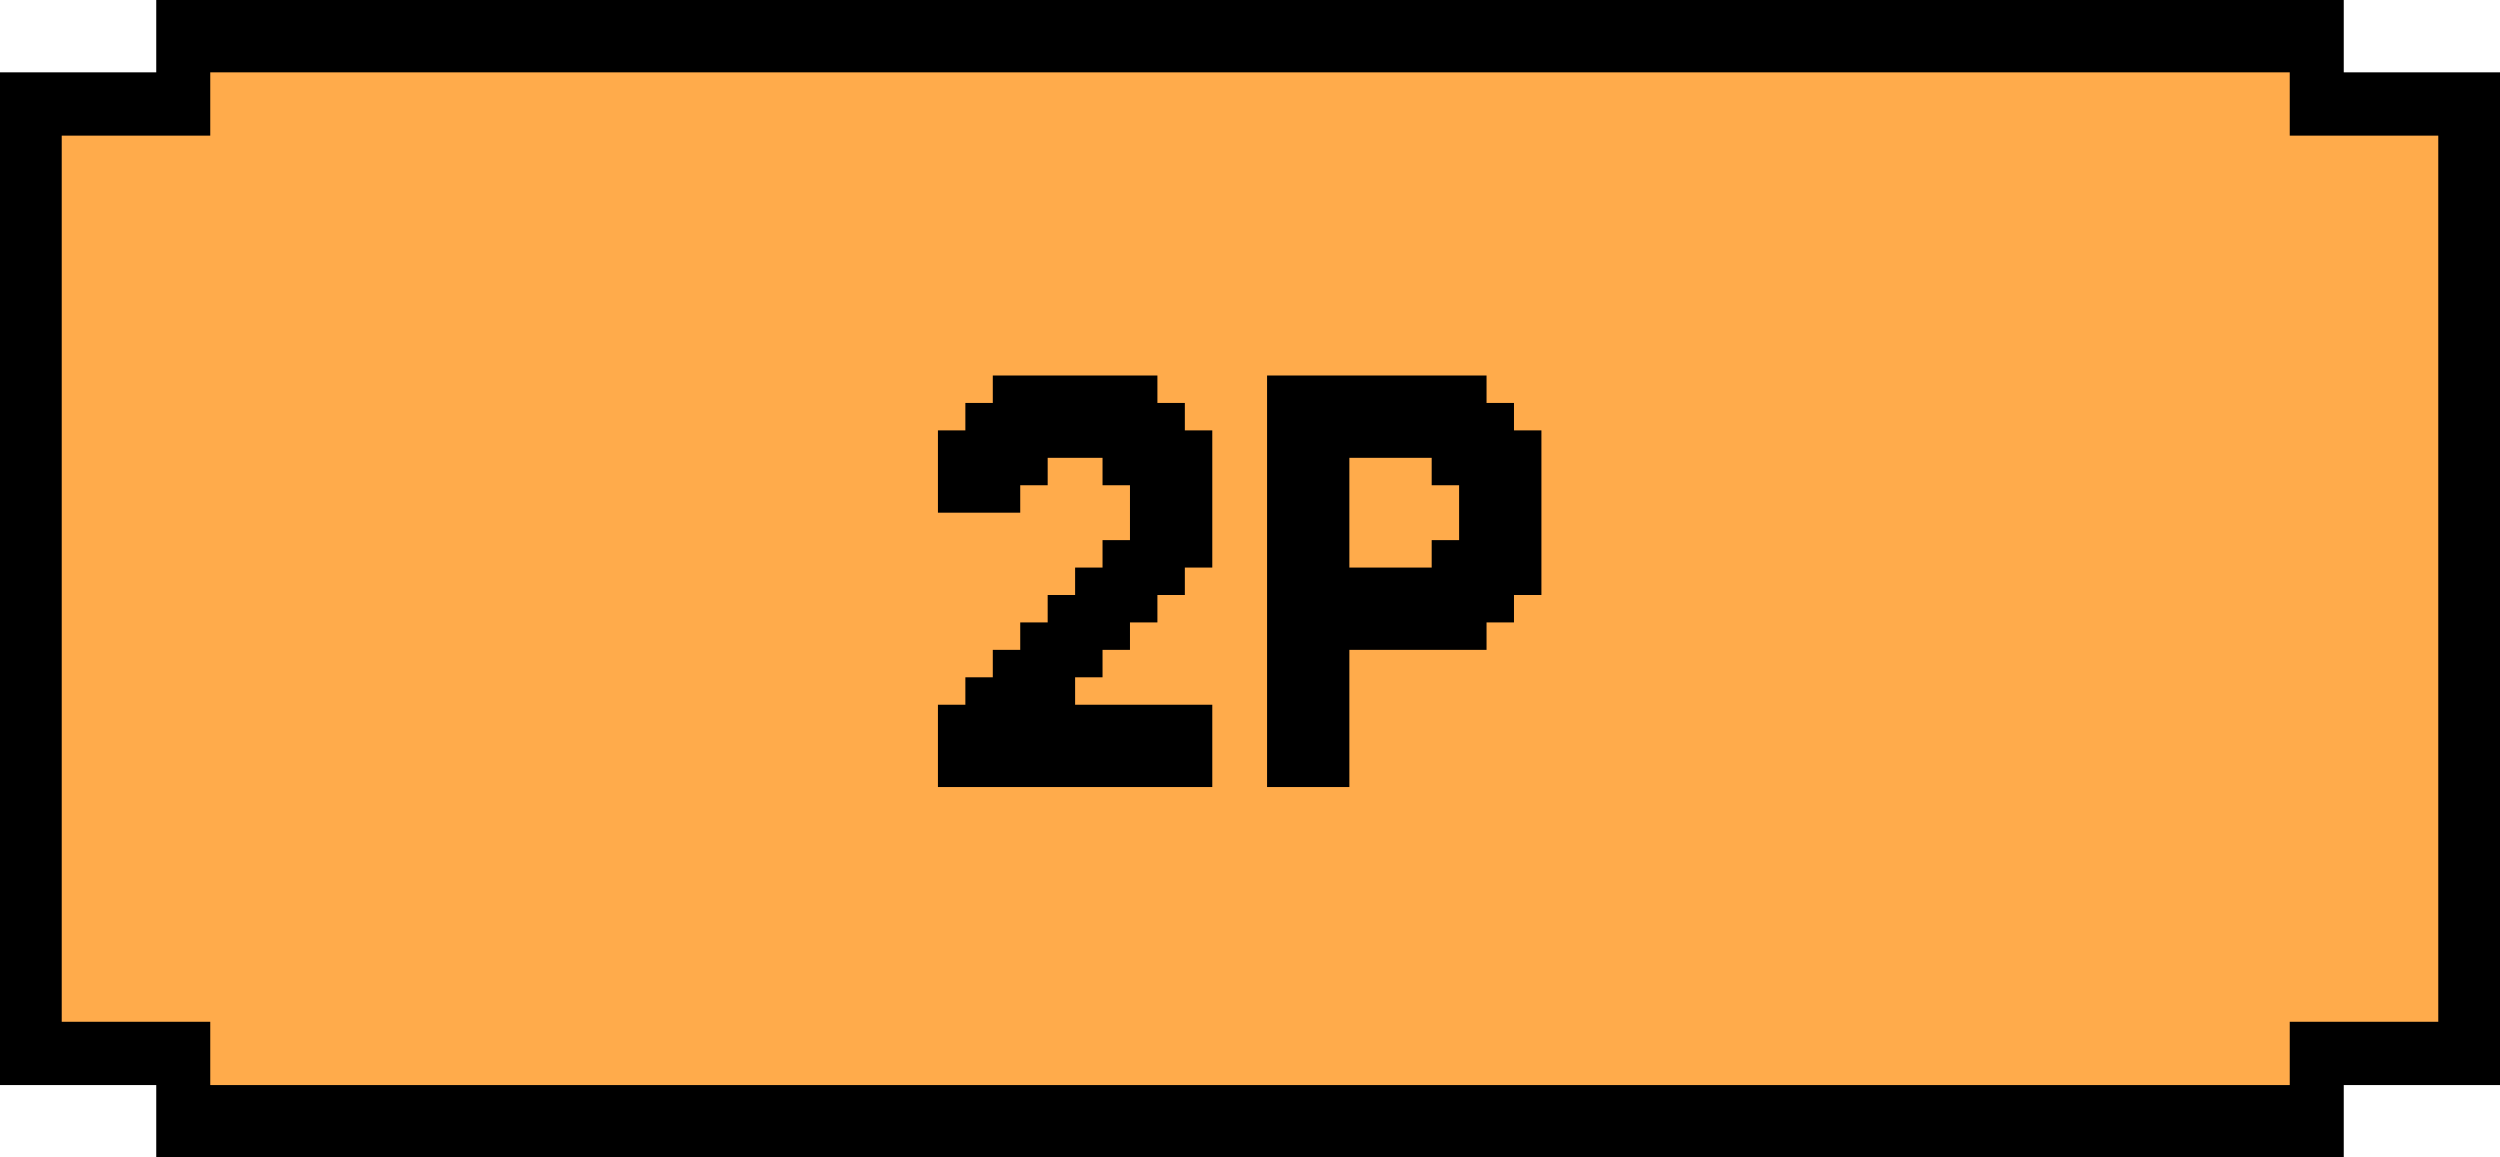 <svg width="162" height="75" viewBox="0 0 162 75" fill="none" xmlns="http://www.w3.org/2000/svg">
<path d="M151.875 0H10.125V4.688H0V70.312H10.125V75H151.875V70.312H162V4.688H151.875V0Z" fill="black"/>
<path d="M148.375 4.688H13.625V8.789H4V66.211H13.625V70.312H148.375V66.211H158V8.789H148.375V4.688Z" fill="#FFAB4B"/>
<path d="M60.778 31.444H62.556V33.222H60.778V31.444ZM60.778 29.667H62.556V31.444H60.778V29.667ZM60.778 27.889H62.556V29.667H60.778V27.889ZM62.556 27.889H64.333V29.667H62.556V27.889ZM62.556 29.667H64.333V31.444H62.556V29.667ZM64.333 29.667H66.111V31.444H64.333V29.667ZM64.333 31.444H66.111V33.222H64.333V31.444ZM62.556 31.444H64.333V33.222H62.556V31.444ZM64.333 27.889H66.111V29.667H64.333V27.889ZM66.111 29.667H67.889V31.444H66.111V29.667ZM64.333 26.111H66.111V27.889H64.333V26.111ZM62.556 26.111H64.333V27.889H62.556V26.111ZM64.333 24.333H66.111V26.111H64.333V24.333ZM66.111 24.333H67.889V26.111H66.111V24.333ZM67.889 24.333H69.667V26.111H67.889V24.333ZM69.667 24.333H71.444V26.111H69.667V24.333ZM71.444 24.333H73.222V26.111H71.444V24.333ZM73.222 24.333H75V26.111H73.222V24.333ZM73.222 26.111H75V27.889H73.222V26.111ZM75 26.111H76.778V27.889H75V26.111ZM71.444 26.111H73.222V27.889H71.444V26.111ZM69.667 26.111H71.444V27.889H69.667V26.111ZM67.889 26.111H69.667V27.889H67.889V26.111ZM66.111 26.111H67.889V27.889H66.111V26.111ZM66.111 27.889H67.889V29.667H66.111V27.889ZM67.889 27.889H69.667V29.667H67.889V27.889ZM69.667 27.889H71.444V29.667H69.667V27.889ZM71.444 27.889H73.222V29.667H71.444V27.889ZM73.222 27.889H75V29.667H73.222V27.889ZM75 27.889H76.778V29.667H75V27.889ZM75 29.667H76.778V31.444H75V29.667ZM76.778 29.667H78.556V31.444H76.778V29.667ZM76.778 27.889H78.556V29.667H76.778V27.889ZM73.222 29.667H75V31.444H73.222V29.667ZM71.444 29.667H73.222V31.444H71.444V29.667ZM75 31.444H76.778V33.222H75V31.444ZM73.222 31.444H75V33.222H73.222V31.444ZM73.222 33.222H75V35H73.222V33.222ZM73.222 35H75V36.778H73.222V35ZM75 35H76.778V36.778H75V35ZM75 33.222H76.778V35H75V33.222ZM76.778 33.222H78.556V35H76.778V33.222ZM76.778 31.444H78.556V33.222H76.778V31.444ZM76.778 35H78.556V36.778H76.778V35ZM71.444 35H73.222V36.778H71.444V35ZM73.222 36.778H75V38.556H73.222V36.778ZM75 36.778H76.778V38.556H75V36.778ZM71.444 36.778H73.222V38.556H71.444V36.778ZM69.667 36.778H71.444V38.556H69.667V36.778ZM71.444 38.556H73.222V40.333H71.444V38.556ZM73.222 38.556H75V40.333H73.222V38.556ZM71.444 40.333H73.222V42.111H71.444V40.333ZM69.667 40.333H71.444V42.111H69.667V40.333ZM67.889 40.333H69.667V42.111H67.889V40.333ZM67.889 42.111H69.667V43.889H67.889V42.111ZM69.667 42.111H71.444V43.889H69.667V42.111ZM69.667 38.556H71.444V40.333H69.667V38.556ZM67.889 38.556H69.667V40.333H67.889V38.556ZM66.111 40.333H67.889V42.111H66.111V40.333ZM66.111 42.111H67.889V43.889H66.111V42.111ZM64.333 42.111H66.111V43.889H64.333V42.111ZM64.333 43.889H66.111V45.667H64.333V43.889ZM66.111 43.889H67.889V45.667H66.111V43.889ZM67.889 43.889H69.667V45.667H67.889V43.889ZM62.556 43.889H64.333V45.667H62.556V43.889ZM62.556 45.667H64.333V47.444H62.556V45.667ZM60.778 45.667H62.556V47.444H60.778V45.667ZM60.778 47.444H62.556V49.222H60.778V47.444ZM62.556 47.444H64.333V49.222H62.556V47.444ZM62.556 49.222H64.333V51H62.556V49.222ZM64.333 49.222H66.111V51H64.333V49.222ZM66.111 49.222H67.889V51H66.111V49.222ZM67.889 49.222H69.667V51H67.889V49.222ZM60.778 49.222H62.556V51H60.778V49.222ZM76.778 45.667H78.556V47.444H76.778V45.667ZM75 45.667H76.778V47.444H75V45.667ZM73.222 45.667H75V47.444H73.222V45.667ZM71.444 45.667H73.222V47.444H71.444V45.667ZM67.889 45.667H69.667V47.444H67.889V45.667ZM66.111 45.667H67.889V47.444H66.111V45.667ZM64.333 45.667H66.111V47.444H64.333V45.667ZM64.333 47.444H66.111V49.222H64.333V47.444ZM66.111 47.444H67.889V49.222H66.111V47.444ZM67.889 47.444H69.667V49.222H67.889V47.444ZM69.667 47.444H71.444V49.222H69.667V47.444ZM71.444 47.444H73.222V49.222H71.444V47.444ZM69.667 45.667H71.444V47.444H69.667V45.667ZM76.778 47.444H78.556V49.222H76.778V47.444ZM75 47.444H76.778V49.222H75V47.444ZM73.222 47.444H75V49.222H73.222V47.444ZM69.667 49.222H71.444V51H69.667V49.222ZM71.444 49.222H73.222V51H71.444V49.222ZM73.222 49.222H75V51H73.222V49.222ZM75 49.222H76.778V51H75V49.222ZM76.778 49.222H78.556V51H76.778V49.222ZM82.106 24.333H83.884V26.111H82.106V24.333ZM83.884 24.333H85.662V26.111H83.884V24.333ZM85.662 24.333H87.439V26.111H85.662V24.333ZM87.439 24.333H89.217V26.111H87.439V24.333ZM89.217 24.333H90.995V26.111H89.217V24.333ZM90.995 24.333H92.773V26.111H90.995V24.333ZM92.773 24.333H94.55V26.111H92.773V24.333ZM94.55 24.333H96.328V26.111H94.55V24.333ZM94.55 26.111H96.328V27.889H94.55V26.111ZM96.328 26.111H98.106V27.889H96.328V26.111ZM92.773 26.111H94.55V27.889H92.773V26.111ZM90.995 26.111H92.773V27.889H90.995V26.111ZM89.217 26.111H90.995V27.889H89.217V26.111ZM87.439 26.111H89.217V27.889H87.439V26.111ZM85.662 26.111H87.439V27.889H85.662V26.111ZM83.884 26.111H85.662V27.889H83.884V26.111ZM82.106 26.111H83.884V27.889H82.106V26.111ZM82.106 27.889H83.884V29.667H82.106V27.889ZM83.884 27.889H85.662V29.667H83.884V27.889ZM85.662 27.889H87.439V29.667H85.662V27.889ZM87.439 27.889H89.217V29.667H87.439V27.889ZM90.995 27.889H92.773V29.667H90.995V27.889ZM92.773 27.889H94.55V29.667H92.773V27.889ZM94.55 27.889H96.328V29.667H94.55V27.889ZM96.328 27.889H98.106V29.667H96.328V27.889ZM98.106 27.889H99.884V29.667H98.106V27.889ZM89.217 27.889H90.995V29.667H89.217V27.889ZM92.773 29.667H94.55V31.444H92.773V29.667ZM94.55 29.667H96.328V31.444H94.55V29.667ZM98.106 29.667H99.884V31.444H98.106V29.667ZM96.328 29.667H98.106V31.444H96.328V29.667ZM96.328 31.444H98.106V33.222H96.328V31.444ZM96.328 35H98.106V36.778H96.328V35ZM98.106 35H99.884V36.778H98.106V35ZM98.106 36.778H99.884V38.556H98.106V36.778ZM98.106 31.444H99.884V33.222H98.106V31.444ZM94.55 35H96.328V36.778H94.55V35ZM94.55 31.444H96.328V33.222H94.55V31.444ZM92.773 35H94.55V36.778H92.773V35ZM94.55 36.778H96.328V38.556H94.55V36.778ZM96.328 36.778H98.106V38.556H96.328V36.778ZM96.328 38.556H98.106V40.333H96.328V38.556ZM92.773 40.333H94.55V42.111H92.773V40.333ZM94.55 40.333H96.328V42.111H94.55V40.333ZM94.55 38.556H96.328V40.333H94.55V38.556ZM92.773 38.556H94.55V40.333H92.773V38.556ZM92.773 36.778H94.55V38.556H92.773V36.778ZM90.995 40.333H92.773V42.111H90.995V40.333ZM89.217 40.333H90.995V42.111H89.217V40.333ZM87.439 40.333H89.217V42.111H87.439V40.333ZM87.439 38.556H89.217V40.333H87.439V38.556ZM89.217 38.556H90.995V40.333H89.217V38.556ZM89.217 36.778H90.995V38.556H89.217V36.778ZM90.995 36.778H92.773V38.556H90.995V36.778ZM87.439 36.778H89.217V38.556H87.439V36.778ZM90.995 38.556H92.773V40.333H90.995V38.556ZM83.884 29.667H85.662V31.444H83.884V29.667ZM85.662 29.667H87.439V31.444H85.662V29.667ZM85.662 31.444H87.439V33.222H85.662V31.444ZM85.662 33.222H87.439V35H85.662V33.222ZM85.662 35H87.439V36.778H85.662V35ZM83.884 35H85.662V36.778H83.884V35ZM82.106 35H83.884V36.778H82.106V35ZM82.106 33.222H83.884V35H82.106V33.222ZM82.106 31.444H83.884V33.222H82.106V31.444ZM82.106 29.667H83.884V31.444H82.106V29.667ZM83.884 33.222H85.662V35H83.884V33.222ZM83.884 36.778H85.662V38.556H83.884V36.778ZM83.884 31.444H85.662V33.222H83.884V31.444ZM82.106 36.778H83.884V38.556H82.106V36.778ZM82.106 38.556H83.884V40.333H82.106V38.556ZM83.884 38.556H85.662V40.333H83.884V38.556ZM85.662 36.778H87.439V38.556H85.662V36.778ZM85.662 38.556H87.439V40.333H85.662V38.556ZM85.662 40.333H87.439V42.111H85.662V40.333ZM85.662 42.111H87.439V43.889H85.662V42.111ZM85.662 43.889H87.439V45.667H85.662V43.889ZM85.662 45.667H87.439V47.444H85.662V45.667ZM85.662 49.222H87.439V51H85.662V49.222ZM83.884 49.222H85.662V51H83.884V49.222ZM82.106 49.222H83.884V51H82.106V49.222ZM82.106 47.444H83.884V49.222H82.106V47.444ZM82.106 45.667H83.884V47.444H82.106V45.667ZM82.106 43.889H83.884V45.667H82.106V43.889ZM82.106 42.111H83.884V43.889H82.106V42.111ZM82.106 40.333H83.884V42.111H82.106V40.333ZM83.884 40.333H85.662V42.111H83.884V40.333ZM83.884 42.111H85.662V43.889H83.884V42.111ZM83.884 43.889H85.662V45.667H83.884V43.889ZM83.884 45.667H85.662V47.444H83.884V45.667ZM83.884 47.444H85.662V49.222H83.884V47.444ZM85.662 47.444H87.439V49.222H85.662V47.444ZM98.106 33.222H99.884V35H98.106V33.222ZM96.328 33.222H98.106V35H96.328V33.222ZM94.55 33.222H96.328V35H94.55V33.222Z" fill="black"/>
</svg>
